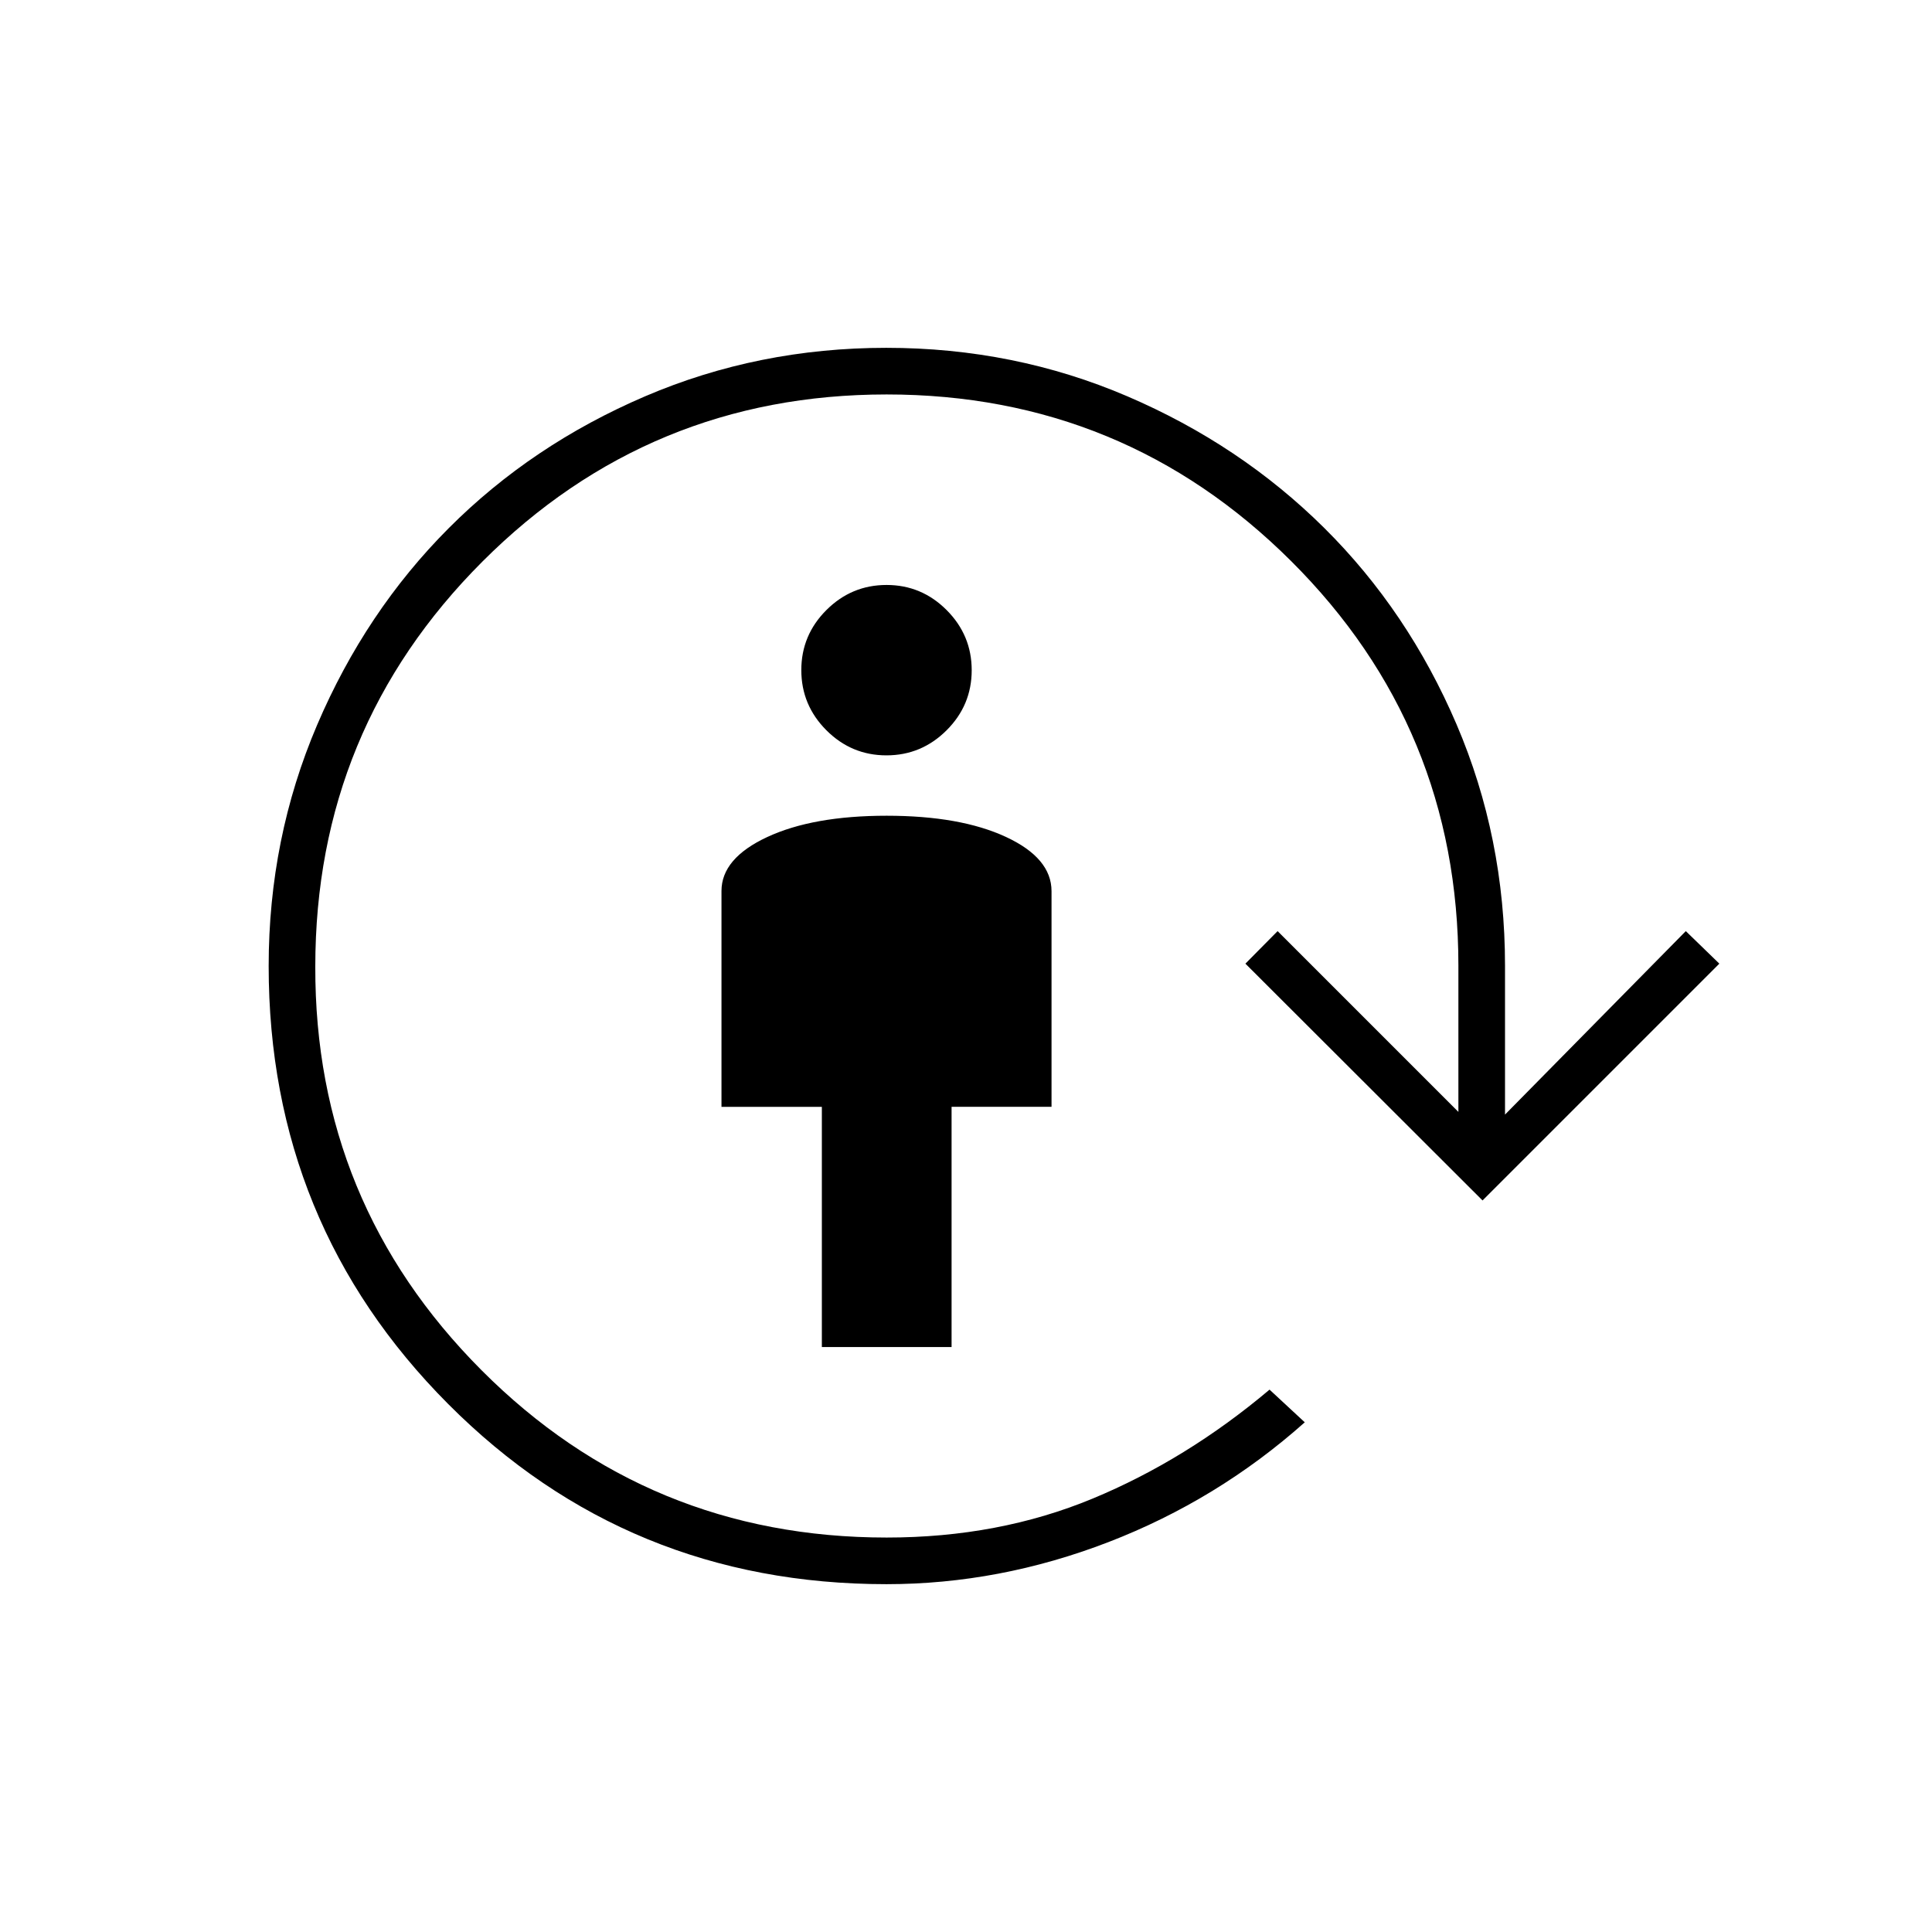 <svg xmlns="http://www.w3.org/2000/svg" height="40" viewBox="0 96 960 960" width="40"><path d="M408.375 765.333V646H358.5V538.746q0-16.246 22.735-26.829 22.734-10.584 59.333-10.584t59.265 10.526q22.667 10.525 22.667 26.974v107.132h-49.667v119.368h-64.458Zm32.094-294q-17.402 0-29.852-12.481t-12.45-29.883q0-17.402 12.481-29.852t29.883-12.45q17.402 0 29.852 12.481t12.45 29.883q0 17.402-12.481 29.852t-29.883 12.45Zm.016 411.834q-128.62 0-217.802-89.538Q133.5 704.091 133.5 576.036q0-63.444 24.083-119.823 24.084-56.38 65.417-97.796 41.333-41.417 97.561-65.5 56.228-24.084 119.826-24.084 63.599 0 119.772 24.084Q616.333 317 658 358.333q41.667 41.334 65.75 97.597 24.083 56.264 24.083 119.903v74l89.834-91.166 16.666 16.166L736.667 692.5 618.834 574.833l16-16.166 89.833 89.833v-72.667q0-118.226-83.11-201.03Q558.448 292 440.557 292q-117.89 0-200.89 83.083-83 83.084-83 201.167-.334 117.417 82.579 200.583Q322.158 860 440.576 860q55.65 0 102.294-19.333 46.645-19.334 87.963-54.167l17.5 16.238Q605 841.333 550.805 862.25q-54.196 20.917-110.32 20.917Z"/></svg>